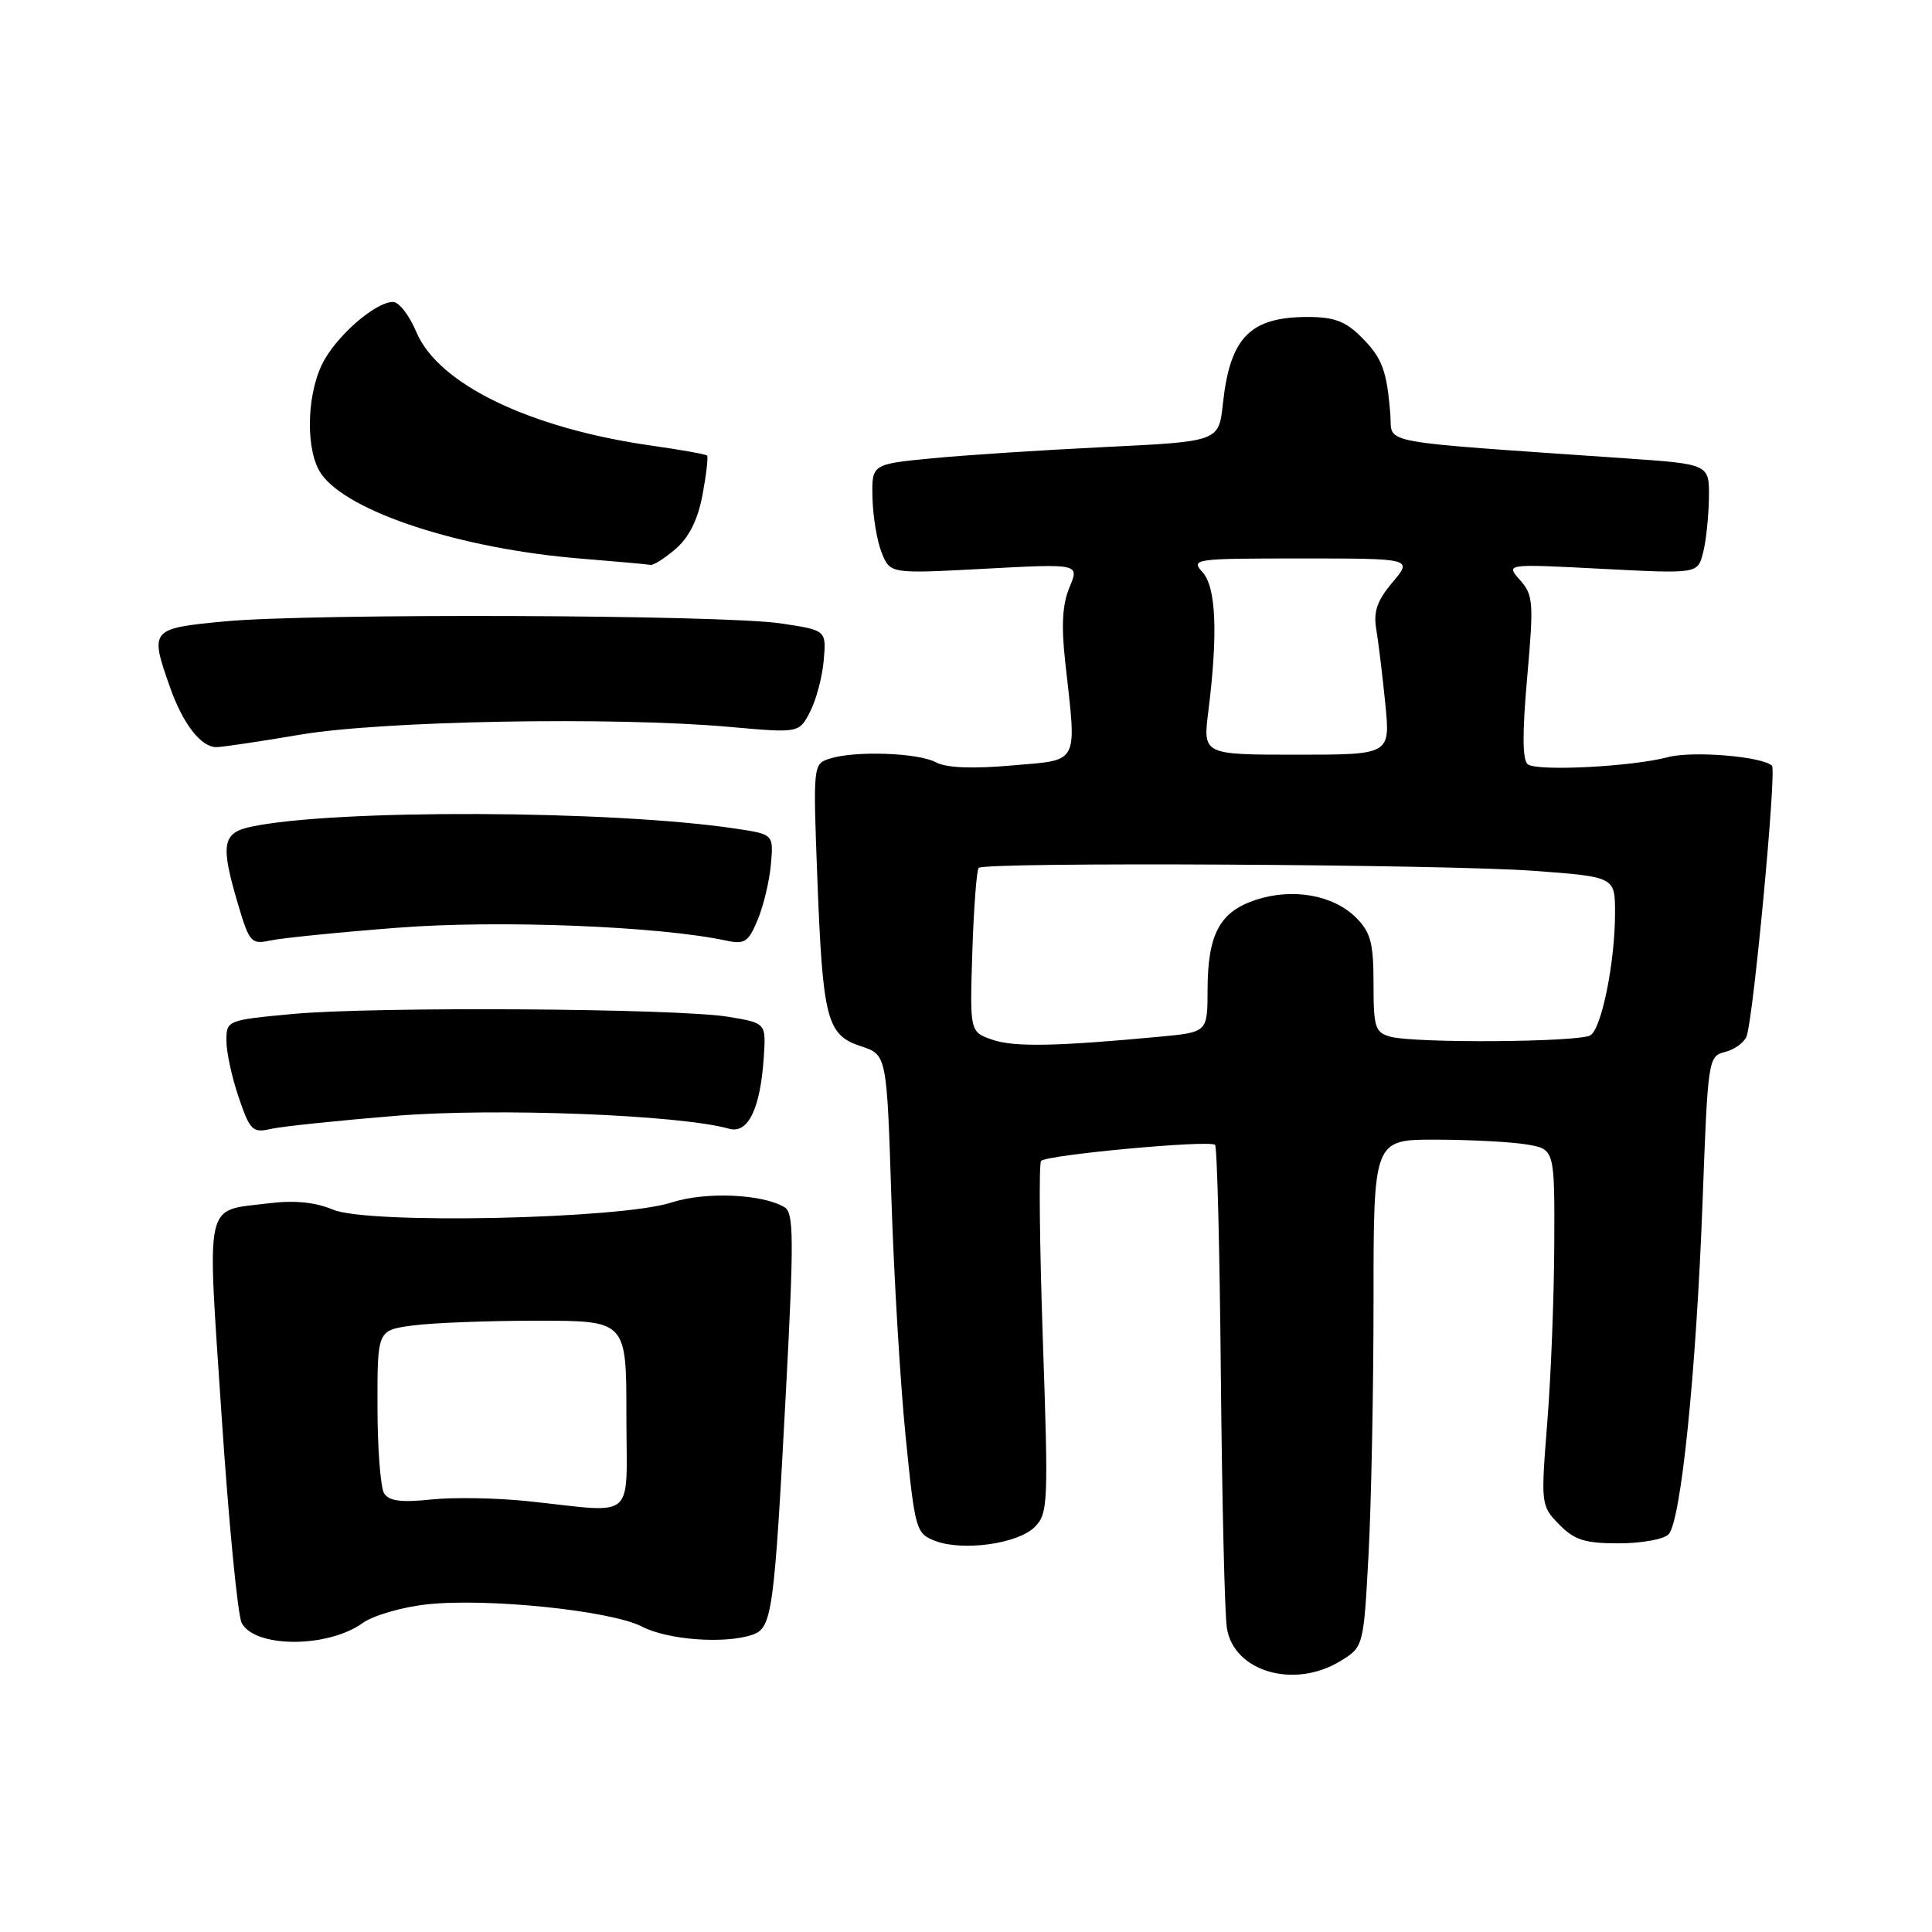 <?xml version="1.0" encoding="UTF-8" standalone="no"?>
<!DOCTYPE svg PUBLIC "-//W3C//DTD SVG 1.1//EN" "http://www.w3.org/Graphics/SVG/1.1/DTD/svg11.dtd" >
<svg xmlns="http://www.w3.org/2000/svg" xmlns:xlink="http://www.w3.org/1999/xlink" version="1.1" viewBox="0 0 256 256">
 <g >
 <path fill="currentColor"
d=" M 177.59 220.11 C 180.68 218.22 180.68 218.22 181.34 205.95 C 181.70 199.21 182.00 184.08 182.00 172.34 C 182.00 151.00 182.00 151.00 190.25 151.01 C 194.79 151.02 200.19 151.30 202.25 151.64 C 206.00 152.26 206.00 152.26 205.95 164.88 C 205.92 171.82 205.51 182.45 205.02 188.50 C 204.16 199.37 204.18 199.53 206.60 202.00 C 208.61 204.06 210.00 204.50 214.47 204.50 C 217.46 204.50 220.43 203.97 221.08 203.32 C 222.73 201.67 224.75 181.94 225.60 159.23 C 226.30 140.29 226.35 139.95 228.58 139.39 C 229.83 139.08 231.11 138.14 231.43 137.32 C 232.33 134.98 235.42 102.09 234.80 101.47 C 233.56 100.23 224.26 99.46 221.00 100.33 C 216.24 101.59 203.75 102.23 202.45 101.28 C 201.72 100.74 201.70 97.17 202.36 89.75 C 203.24 79.82 203.17 78.84 201.41 76.86 C 199.50 74.71 199.50 74.71 212.23 75.37 C 224.95 76.03 224.95 76.03 225.66 73.26 C 226.06 71.74 226.40 68.47 226.44 66.00 C 226.50 61.50 226.50 61.50 215.50 60.74 C 181.80 58.40 184.53 58.91 184.23 55.00 C 183.78 49.11 183.15 47.42 180.38 44.66 C 178.31 42.58 176.76 42.00 173.30 42.00 C 165.64 42.00 162.98 44.71 162.04 53.50 C 161.50 58.50 161.50 58.50 146.50 59.23 C 138.25 59.63 127.90 60.30 123.50 60.73 C 115.50 61.50 115.50 61.50 115.61 66.00 C 115.67 68.47 116.22 71.75 116.84 73.27 C 117.96 76.03 117.96 76.03 130.50 75.36 C 143.03 74.69 143.03 74.69 141.71 77.83 C 140.77 80.08 140.61 82.90 141.15 87.74 C 142.68 101.52 143.13 100.64 134.05 101.43 C 128.81 101.89 125.40 101.75 124.01 101.01 C 121.64 99.74 113.31 99.45 109.95 100.52 C 107.74 101.22 107.73 101.35 108.30 116.36 C 109.02 135.11 109.55 137.14 114.07 138.63 C 117.50 139.76 117.50 139.76 118.11 158.63 C 118.44 169.01 119.29 183.27 120.00 190.33 C 121.24 202.72 121.37 203.19 123.89 204.17 C 127.56 205.58 134.87 204.57 137.10 202.34 C 138.88 200.57 138.93 199.22 138.18 177.48 C 137.75 164.84 137.64 154.20 137.95 153.83 C 138.61 153.03 160.29 151.02 161.00 151.70 C 161.28 151.95 161.62 165.74 161.77 182.33 C 161.93 198.92 162.28 213.96 162.57 215.74 C 163.49 221.51 171.49 223.83 177.59 220.11 Z  M 48.04 215.07 C 49.44 214.06 53.27 212.95 56.54 212.59 C 64.51 211.71 80.96 213.41 85.06 215.53 C 88.47 217.29 95.90 217.86 99.62 216.64 C 102.32 215.76 102.57 213.96 104.15 184.18 C 105.20 164.34 105.18 160.73 103.99 159.99 C 101.09 158.20 93.47 157.87 88.97 159.34 C 82.23 161.54 48.84 162.25 44.14 160.29 C 41.74 159.28 39.02 159.02 35.55 159.45 C 26.98 160.52 27.43 158.51 29.36 187.55 C 30.30 201.69 31.50 214.07 32.03 215.06 C 33.81 218.38 43.42 218.38 48.04 215.07 Z  M 52.47 147.85 C 65.70 146.77 90.09 147.72 96.60 149.56 C 99.13 150.28 100.76 146.91 101.21 140.03 C 101.50 135.56 101.50 135.56 96.50 134.73 C 89.73 133.61 49.61 133.35 38.75 134.36 C 30.08 135.17 30.00 135.21 30.00 137.91 C 30.00 139.41 30.73 142.79 31.63 145.41 C 33.12 149.79 33.47 150.14 35.88 149.59 C 37.32 149.26 44.79 148.48 52.47 147.85 Z  M 52.68 122.93 C 66.04 121.88 87.35 122.72 96.25 124.64 C 98.66 125.16 99.18 124.82 100.40 121.87 C 101.17 120.02 101.96 116.71 102.15 114.52 C 102.50 110.55 102.50 110.55 97.50 109.80 C 81.06 107.33 44.30 107.19 33.25 109.55 C 29.43 110.37 29.19 111.90 31.57 119.92 C 33.04 124.88 33.31 125.17 35.82 124.62 C 37.29 124.30 44.88 123.53 52.68 122.93 Z  M 39.76 97.35 C 50.65 95.50 81.34 94.95 96.69 96.32 C 105.88 97.14 105.88 97.14 107.34 94.31 C 108.15 92.75 108.96 89.68 109.15 87.49 C 109.49 83.51 109.49 83.51 103.50 82.61 C 95.75 81.44 41.15 81.25 29.75 82.34 C 19.91 83.28 19.82 83.39 22.53 91.07 C 24.23 95.91 26.63 99.00 28.67 99.00 C 29.41 99.00 34.40 98.26 39.76 97.35 Z  M 89.53 72.73 C 91.31 71.19 92.47 68.86 93.09 65.56 C 93.59 62.87 93.86 60.53 93.69 60.36 C 93.52 60.19 90.24 59.60 86.41 59.06 C 70.19 56.76 58.07 50.91 55.16 43.98 C 54.25 41.80 52.87 40.02 52.09 40.01 C 49.71 39.99 44.37 44.70 42.64 48.34 C 40.56 52.72 40.53 59.88 42.57 62.80 C 46.11 67.85 61.10 72.74 76.99 74.02 C 81.67 74.40 85.81 74.77 86.19 74.85 C 86.58 74.93 88.08 73.98 89.53 72.73 Z  M 131.50 137.77 C 128.50 136.73 128.50 136.73 128.84 126.11 C 129.03 120.28 129.41 115.28 129.68 115.00 C 130.47 114.19 191.49 114.52 203.25 115.39 C 214.00 116.19 214.00 116.19 214.00 120.96 C 214.00 127.48 212.24 136.23 210.74 137.18 C 209.29 138.10 187.55 138.26 184.25 137.37 C 182.21 136.82 182.00 136.16 182.00 130.34 C 182.00 124.96 181.62 123.53 179.69 121.60 C 176.68 118.59 171.30 117.63 166.42 119.23 C 161.62 120.81 160.03 123.76 160.01 131.13 C 160.00 136.77 160.00 136.77 153.75 137.36 C 139.96 138.66 134.36 138.76 131.50 137.77 Z  M 160.11 94.25 C 161.40 83.97 161.14 77.81 159.35 75.83 C 157.75 74.06 158.21 74.00 172.43 74.00 C 187.18 74.00 187.18 74.00 184.51 77.17 C 182.46 79.60 181.96 81.06 182.37 83.42 C 182.65 85.11 183.19 89.54 183.56 93.25 C 184.23 100.00 184.23 100.00 171.81 100.00 C 159.39 100.00 159.39 100.00 160.11 94.25 Z  M 70.00 198.92 C 65.88 198.48 60.09 198.38 57.14 198.69 C 53.18 199.11 51.55 198.90 50.90 197.88 C 50.42 197.12 50.02 191.95 50.02 186.39 C 50.00 176.27 50.00 176.27 54.64 175.64 C 57.19 175.29 64.62 175.00 71.14 175.00 C 83.00 175.00 83.00 175.00 83.00 187.50 C 83.00 201.81 84.55 200.45 70.00 198.92 Z "/>
</g>
</svg>